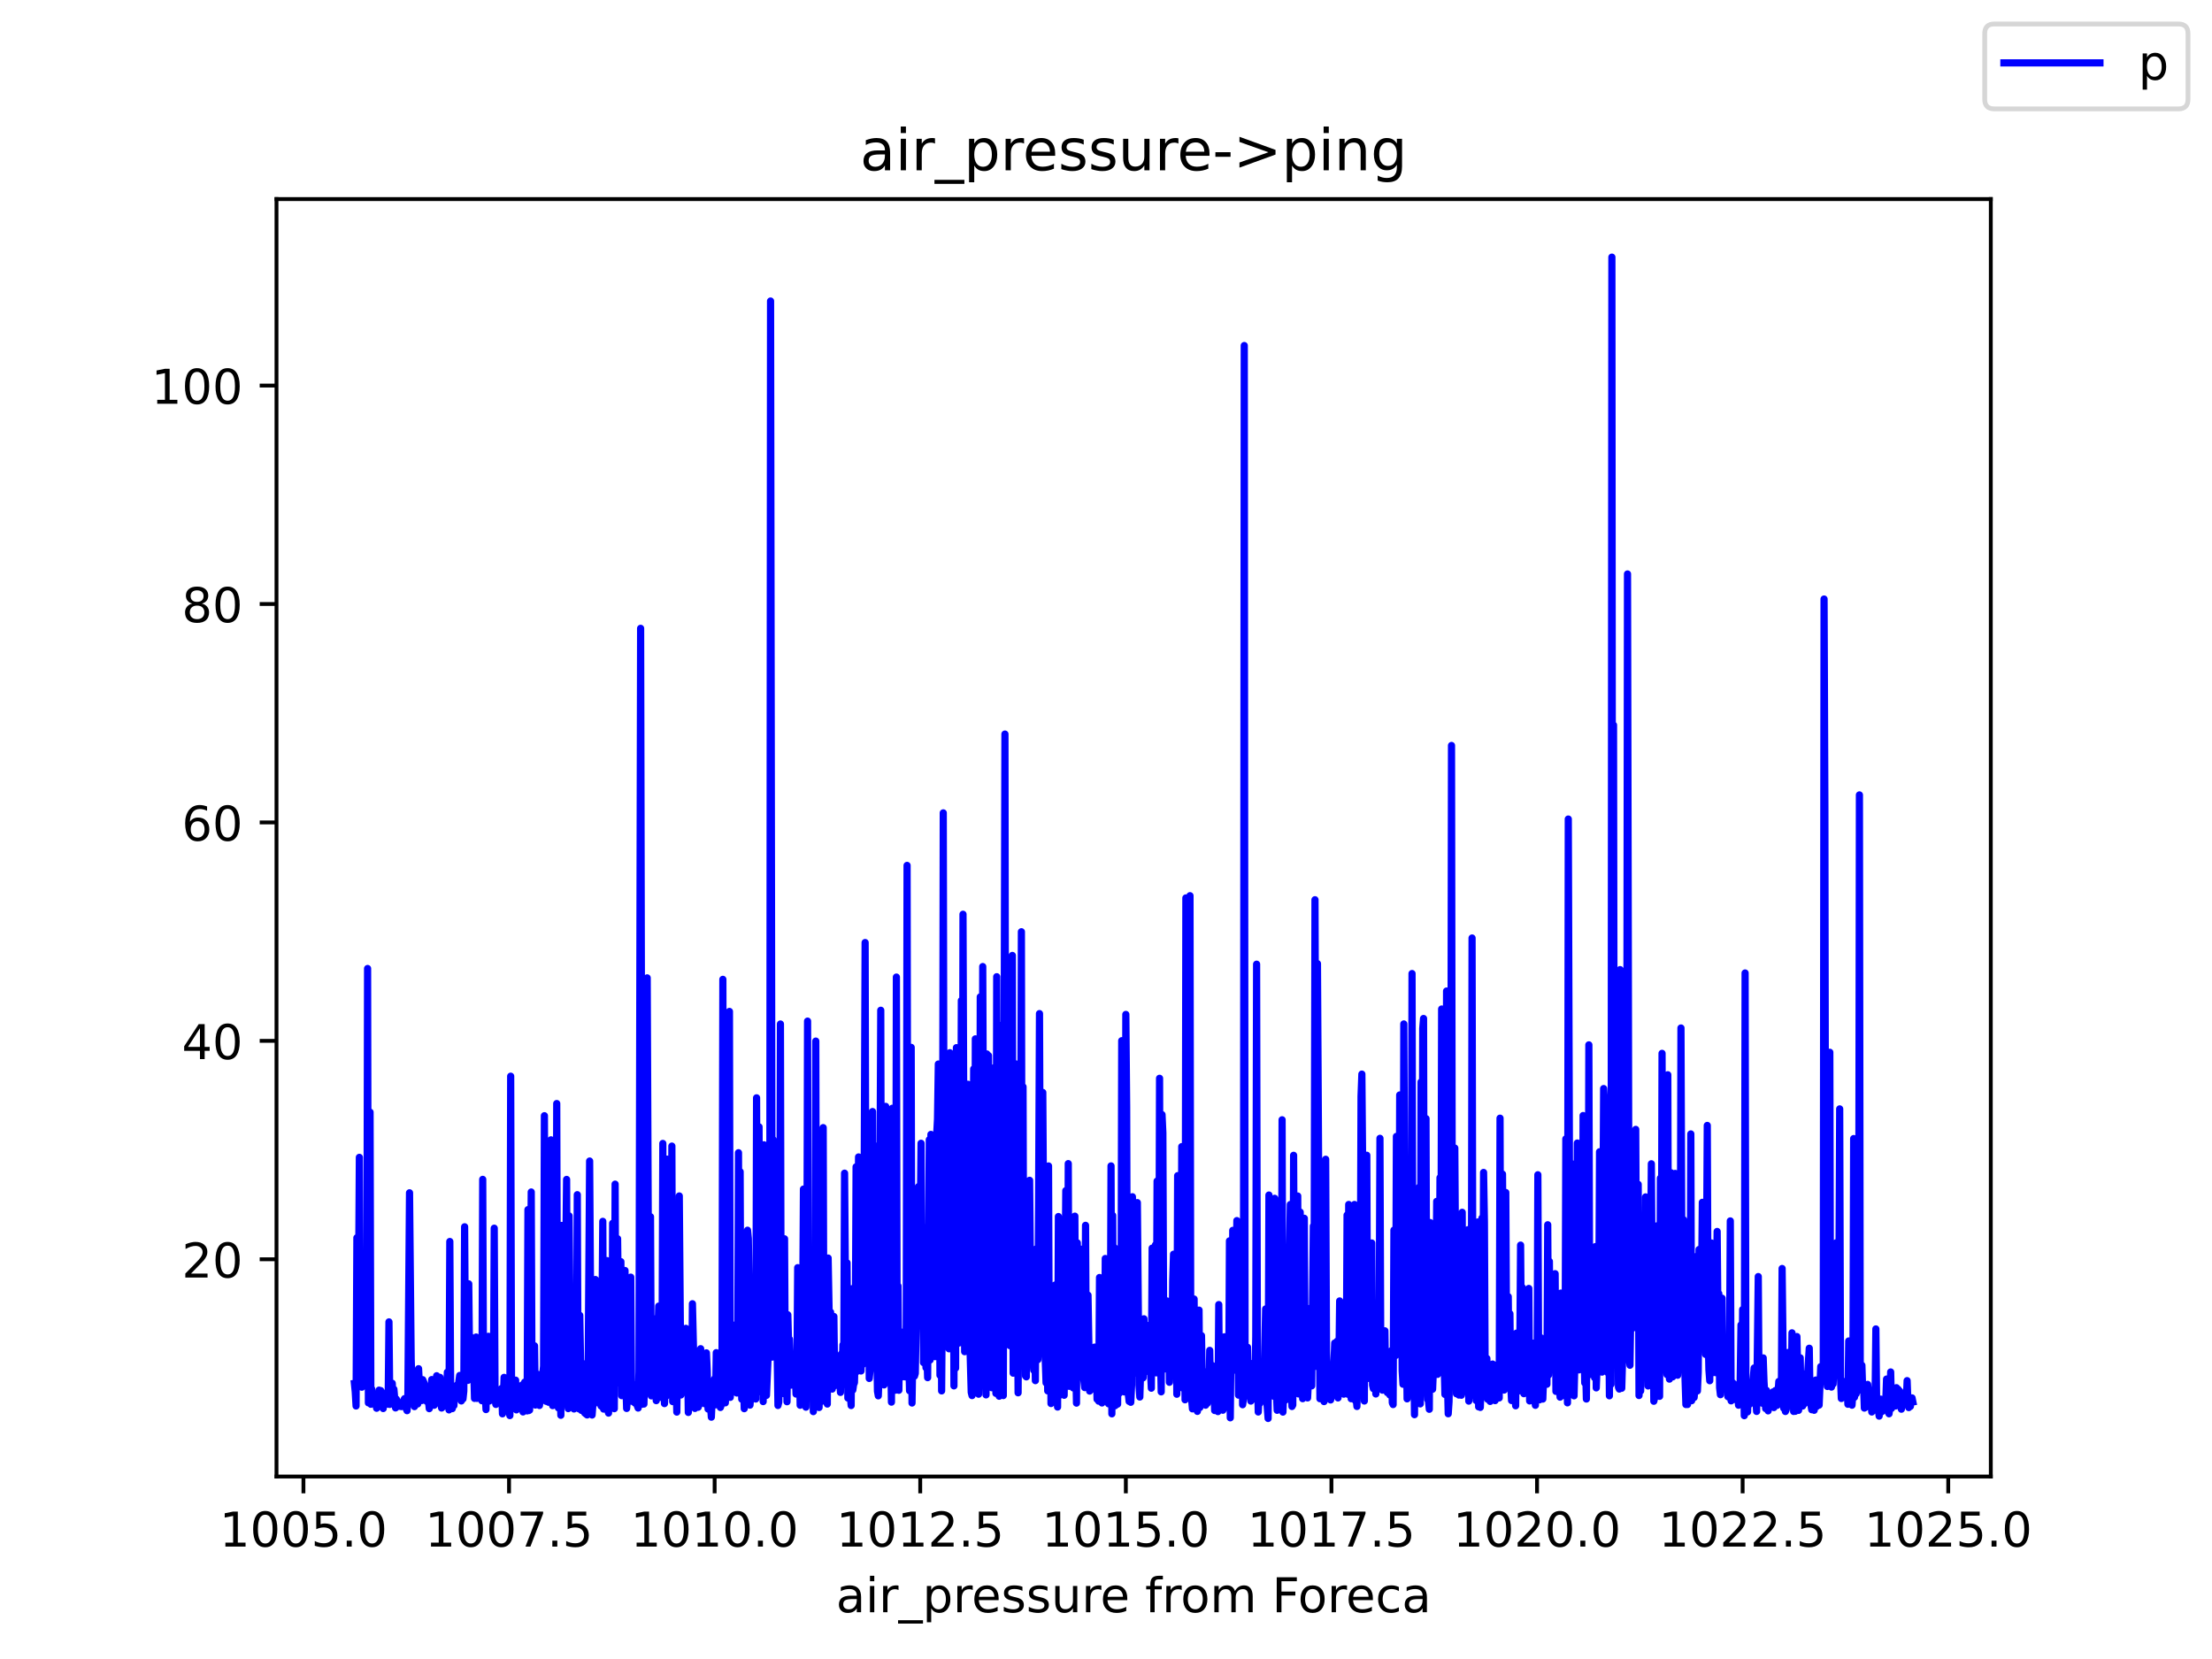 <?xml version="1.0" encoding="utf-8" standalone="no"?>
<!DOCTYPE svg PUBLIC "-//W3C//DTD SVG 1.1//EN"
  "http://www.w3.org/Graphics/SVG/1.1/DTD/svg11.dtd">
<!-- Created with matplotlib (https://matplotlib.org/) -->
<svg height="345.6pt" version="1.1" viewBox="0 0 460.8 345.6" width="460.8pt" xmlns="http://www.w3.org/2000/svg" xmlns:xlink="http://www.w3.org/1999/xlink">
 <defs>
  <style type="text/css">*{stroke-linecap:butt;stroke-linejoin:round;}</style>
 </defs>
 <g id="figure_1">
  <g id="patch_1">
   <path d="M 0 345.6 
L 460.8 345.6 
L 460.8 0 
L 0 0 
z
" style="fill:#ffffff;"/>
  </g>
  <g id="axes_1">
   <g id="patch_2">
    <path d="M 57.6 307.584 
L 414.72 307.584 
L 414.72 41.472 
L 57.6 41.472 
z
" style="fill:#ffffff;"/>
   </g>
   <g id="matplotlib.axis_1">
    <g id="xtick_1">
     <g id="line2d_1">
      <defs>
       <path d="M 0 0 
L 0 3.5 
" id="m5d4947b090" style="stroke:#000000;stroke-width:0.8;"/>
      </defs>
      <g>
       <use style="stroke:#000000;stroke-width:0.8;" x="63.211" xlink:href="#m5d4947b090" y="307.584"/>
      </g>
     </g>
     <g id="text_1">
      <!-- 1005.0 -->
      <g transform="translate(45.715 322.182)scale(0.1 -0.1)">
       <defs>
        <path d="M 12.406 8.297 
L 28.516 8.297 
L 28.516 63.922 
L 10.984 60.406 
L 10.984 69.391 
L 28.422 72.906 
L 38.281 72.906 
L 38.281 8.297 
L 54.391 8.297 
L 54.391 0 
L 12.406 0 
z
" id="DejaVuSans-49"/>
        <path d="M 31.781 66.406 
Q 24.172 66.406 20.328 58.906 
Q 16.5 51.422 16.5 36.375 
Q 16.5 21.391 20.328 13.891 
Q 24.172 6.391 31.781 6.391 
Q 39.453 6.391 43.281 13.891 
Q 47.125 21.391 47.125 36.375 
Q 47.125 51.422 43.281 58.906 
Q 39.453 66.406 31.781 66.406 
z
M 31.781 74.219 
Q 44.047 74.219 50.516 64.516 
Q 56.984 54.828 56.984 36.375 
Q 56.984 17.969 50.516 8.266 
Q 44.047 -1.422 31.781 -1.422 
Q 19.531 -1.422 13.062 8.266 
Q 6.594 17.969 6.594 36.375 
Q 6.594 54.828 13.062 64.516 
Q 19.531 74.219 31.781 74.219 
z
" id="DejaVuSans-48"/>
        <path d="M 10.797 72.906 
L 49.516 72.906 
L 49.516 64.594 
L 19.828 64.594 
L 19.828 46.734 
Q 21.969 47.469 24.109 47.828 
Q 26.266 48.188 28.422 48.188 
Q 40.625 48.188 47.75 41.5 
Q 54.891 34.812 54.891 23.391 
Q 54.891 11.625 47.562 5.094 
Q 40.234 -1.422 26.906 -1.422 
Q 22.312 -1.422 17.547 -0.641 
Q 12.797 0.141 7.719 1.703 
L 7.719 11.625 
Q 12.109 9.234 16.797 8.062 
Q 21.484 6.891 26.703 6.891 
Q 35.156 6.891 40.078 11.328 
Q 45.016 15.766 45.016 23.391 
Q 45.016 31 40.078 35.438 
Q 35.156 39.891 26.703 39.891 
Q 22.75 39.891 18.812 39.016 
Q 14.891 38.141 10.797 36.281 
z
" id="DejaVuSans-53"/>
        <path d="M 10.688 12.406 
L 21 12.406 
L 21 0 
L 10.688 0 
z
" id="DejaVuSans-46"/>
       </defs>
       <use xlink:href="#DejaVuSans-49"/>
       <use x="63.623" xlink:href="#DejaVuSans-48"/>
       <use x="127.246" xlink:href="#DejaVuSans-48"/>
       <use x="190.869" xlink:href="#DejaVuSans-53"/>
       <use x="254.492" xlink:href="#DejaVuSans-46"/>
       <use x="286.279" xlink:href="#DejaVuSans-48"/>
      </g>
     </g>
    </g>
    <g id="xtick_2">
     <g id="line2d_2">
      <g>
       <use style="stroke:#000000;stroke-width:0.8;" x="106.041" xlink:href="#m5d4947b090" y="307.584"/>
      </g>
     </g>
     <g id="text_2">
      <!-- 1007.5 -->
      <g transform="translate(88.546 322.182)scale(0.1 -0.1)">
       <defs>
        <path d="M 8.203 72.906 
L 55.078 72.906 
L 55.078 68.703 
L 28.609 0 
L 18.312 0 
L 43.219 64.594 
L 8.203 64.594 
z
" id="DejaVuSans-55"/>
       </defs>
       <use xlink:href="#DejaVuSans-49"/>
       <use x="63.623" xlink:href="#DejaVuSans-48"/>
       <use x="127.246" xlink:href="#DejaVuSans-48"/>
       <use x="190.869" xlink:href="#DejaVuSans-55"/>
       <use x="254.492" xlink:href="#DejaVuSans-46"/>
       <use x="286.279" xlink:href="#DejaVuSans-53"/>
      </g>
     </g>
    </g>
    <g id="xtick_3">
     <g id="line2d_3">
      <g>
       <use style="stroke:#000000;stroke-width:0.8;" x="148.872" xlink:href="#m5d4947b090" y="307.584"/>
      </g>
     </g>
     <g id="text_3">
      <!-- 1010.0 -->
      <g transform="translate(131.376 322.182)scale(0.1 -0.1)">
       <use xlink:href="#DejaVuSans-49"/>
       <use x="63.623" xlink:href="#DejaVuSans-48"/>
       <use x="127.246" xlink:href="#DejaVuSans-49"/>
       <use x="190.869" xlink:href="#DejaVuSans-48"/>
       <use x="254.492" xlink:href="#DejaVuSans-46"/>
       <use x="286.279" xlink:href="#DejaVuSans-48"/>
      </g>
     </g>
    </g>
    <g id="xtick_4">
     <g id="line2d_4">
      <g>
       <use style="stroke:#000000;stroke-width:0.8;" x="191.702" xlink:href="#m5d4947b090" y="307.584"/>
      </g>
     </g>
     <g id="text_4">
      <!-- 1012.5 -->
      <g transform="translate(174.207 322.182)scale(0.1 -0.1)">
       <defs>
        <path d="M 19.188 8.297 
L 53.609 8.297 
L 53.609 0 
L 7.328 0 
L 7.328 8.297 
Q 12.938 14.109 22.625 23.891 
Q 32.328 33.688 34.812 36.531 
Q 39.547 41.844 41.422 45.531 
Q 43.312 49.219 43.312 52.781 
Q 43.312 58.594 39.234 62.25 
Q 35.156 65.922 28.609 65.922 
Q 23.969 65.922 18.812 64.312 
Q 13.672 62.703 7.812 59.422 
L 7.812 69.391 
Q 13.766 71.781 18.938 73 
Q 24.125 74.219 28.422 74.219 
Q 39.75 74.219 46.484 68.547 
Q 53.219 62.891 53.219 53.422 
Q 53.219 48.922 51.531 44.891 
Q 49.859 40.875 45.406 35.406 
Q 44.188 33.984 37.641 27.219 
Q 31.109 20.453 19.188 8.297 
z
" id="DejaVuSans-50"/>
       </defs>
       <use xlink:href="#DejaVuSans-49"/>
       <use x="63.623" xlink:href="#DejaVuSans-48"/>
       <use x="127.246" xlink:href="#DejaVuSans-49"/>
       <use x="190.869" xlink:href="#DejaVuSans-50"/>
       <use x="254.492" xlink:href="#DejaVuSans-46"/>
       <use x="286.279" xlink:href="#DejaVuSans-53"/>
      </g>
     </g>
    </g>
    <g id="xtick_5">
     <g id="line2d_5">
      <g>
       <use style="stroke:#000000;stroke-width:0.8;" x="234.532" xlink:href="#m5d4947b090" y="307.584"/>
      </g>
     </g>
     <g id="text_5">
      <!-- 1015.0 -->
      <g transform="translate(217.037 322.182)scale(0.1 -0.1)">
       <use xlink:href="#DejaVuSans-49"/>
       <use x="63.623" xlink:href="#DejaVuSans-48"/>
       <use x="127.246" xlink:href="#DejaVuSans-49"/>
       <use x="190.869" xlink:href="#DejaVuSans-53"/>
       <use x="254.492" xlink:href="#DejaVuSans-46"/>
       <use x="286.279" xlink:href="#DejaVuSans-48"/>
      </g>
     </g>
    </g>
    <g id="xtick_6">
     <g id="line2d_6">
      <g>
       <use style="stroke:#000000;stroke-width:0.8;" x="277.363" xlink:href="#m5d4947b090" y="307.584"/>
      </g>
     </g>
     <g id="text_6">
      <!-- 1017.5 -->
      <g transform="translate(259.868 322.182)scale(0.1 -0.1)">
       <use xlink:href="#DejaVuSans-49"/>
       <use x="63.623" xlink:href="#DejaVuSans-48"/>
       <use x="127.246" xlink:href="#DejaVuSans-49"/>
       <use x="190.869" xlink:href="#DejaVuSans-55"/>
       <use x="254.492" xlink:href="#DejaVuSans-46"/>
       <use x="286.279" xlink:href="#DejaVuSans-53"/>
      </g>
     </g>
    </g>
    <g id="xtick_7">
     <g id="line2d_7">
      <g>
       <use style="stroke:#000000;stroke-width:0.8;" x="320.193" xlink:href="#m5d4947b090" y="307.584"/>
      </g>
     </g>
     <g id="text_7">
      <!-- 1020.0 -->
      <g transform="translate(302.698 322.182)scale(0.1 -0.1)">
       <use xlink:href="#DejaVuSans-49"/>
       <use x="63.623" xlink:href="#DejaVuSans-48"/>
       <use x="127.246" xlink:href="#DejaVuSans-50"/>
       <use x="190.869" xlink:href="#DejaVuSans-48"/>
       <use x="254.492" xlink:href="#DejaVuSans-46"/>
       <use x="286.279" xlink:href="#DejaVuSans-48"/>
      </g>
     </g>
    </g>
    <g id="xtick_8">
     <g id="line2d_8">
      <g>
       <use style="stroke:#000000;stroke-width:0.8;" x="363.024" xlink:href="#m5d4947b090" y="307.584"/>
      </g>
     </g>
     <g id="text_8">
      <!-- 1022.5 -->
      <g transform="translate(345.528 322.182)scale(0.1 -0.1)">
       <use xlink:href="#DejaVuSans-49"/>
       <use x="63.623" xlink:href="#DejaVuSans-48"/>
       <use x="127.246" xlink:href="#DejaVuSans-50"/>
       <use x="190.869" xlink:href="#DejaVuSans-50"/>
       <use x="254.492" xlink:href="#DejaVuSans-46"/>
       <use x="286.279" xlink:href="#DejaVuSans-53"/>
      </g>
     </g>
    </g>
    <g id="xtick_9">
     <g id="line2d_9">
      <g>
       <use style="stroke:#000000;stroke-width:0.8;" x="405.854" xlink:href="#m5d4947b090" y="307.584"/>
      </g>
     </g>
     <g id="text_9">
      <!-- 1025.0 -->
      <g transform="translate(388.359 322.182)scale(0.1 -0.1)">
       <use xlink:href="#DejaVuSans-49"/>
       <use x="63.623" xlink:href="#DejaVuSans-48"/>
       <use x="127.246" xlink:href="#DejaVuSans-50"/>
       <use x="190.869" xlink:href="#DejaVuSans-53"/>
       <use x="254.492" xlink:href="#DejaVuSans-46"/>
       <use x="286.279" xlink:href="#DejaVuSans-48"/>
      </g>
     </g>
    </g>
    <g id="text_10">
     <!-- air_pressure from Foreca -->
     <g transform="translate(174.162 335.861)scale(0.1 -0.1)">
      <defs>
       <path d="M 34.281 27.484 
Q 23.391 27.484 19.188 25 
Q 14.984 22.516 14.984 16.5 
Q 14.984 11.719 18.141 8.906 
Q 21.297 6.109 26.703 6.109 
Q 34.188 6.109 38.703 11.406 
Q 43.219 16.703 43.219 25.484 
L 43.219 27.484 
z
M 52.203 31.203 
L 52.203 0 
L 43.219 0 
L 43.219 8.297 
Q 40.141 3.328 35.547 0.953 
Q 30.953 -1.422 24.312 -1.422 
Q 15.922 -1.422 10.953 3.297 
Q 6 8.016 6 15.922 
Q 6 25.141 12.172 29.828 
Q 18.359 34.516 30.609 34.516 
L 43.219 34.516 
L 43.219 35.406 
Q 43.219 41.609 39.141 45 
Q 35.062 48.391 27.688 48.391 
Q 23 48.391 18.547 47.266 
Q 14.109 46.141 10.016 43.891 
L 10.016 52.203 
Q 14.938 54.109 19.578 55.047 
Q 24.219 56 28.609 56 
Q 40.484 56 46.344 49.844 
Q 52.203 43.703 52.203 31.203 
z
" id="DejaVuSans-97"/>
       <path d="M 9.422 54.688 
L 18.406 54.688 
L 18.406 0 
L 9.422 0 
z
M 9.422 75.984 
L 18.406 75.984 
L 18.406 64.594 
L 9.422 64.594 
z
" id="DejaVuSans-105"/>
       <path d="M 41.109 46.297 
Q 39.594 47.172 37.812 47.578 
Q 36.031 48 33.891 48 
Q 26.266 48 22.188 43.047 
Q 18.109 38.094 18.109 28.812 
L 18.109 0 
L 9.078 0 
L 9.078 54.688 
L 18.109 54.688 
L 18.109 46.188 
Q 20.953 51.172 25.484 53.578 
Q 30.031 56 36.531 56 
Q 37.453 56 38.578 55.875 
Q 39.703 55.766 41.062 55.516 
z
" id="DejaVuSans-114"/>
       <path d="M 50.984 -16.609 
L 50.984 -23.578 
L -0.984 -23.578 
L -0.984 -16.609 
z
" id="DejaVuSans-95"/>
       <path d="M 18.109 8.203 
L 18.109 -20.797 
L 9.078 -20.797 
L 9.078 54.688 
L 18.109 54.688 
L 18.109 46.391 
Q 20.953 51.266 25.266 53.625 
Q 29.594 56 35.594 56 
Q 45.562 56 51.781 48.094 
Q 58.016 40.188 58.016 27.297 
Q 58.016 14.406 51.781 6.484 
Q 45.562 -1.422 35.594 -1.422 
Q 29.594 -1.422 25.266 0.953 
Q 20.953 3.328 18.109 8.203 
z
M 48.688 27.297 
Q 48.688 37.203 44.609 42.844 
Q 40.531 48.484 33.406 48.484 
Q 26.266 48.484 22.188 42.844 
Q 18.109 37.203 18.109 27.297 
Q 18.109 17.391 22.188 11.75 
Q 26.266 6.109 33.406 6.109 
Q 40.531 6.109 44.609 11.75 
Q 48.688 17.391 48.688 27.297 
z
" id="DejaVuSans-112"/>
       <path d="M 56.203 29.594 
L 56.203 25.203 
L 14.891 25.203 
Q 15.484 15.922 20.484 11.062 
Q 25.484 6.203 34.422 6.203 
Q 39.594 6.203 44.453 7.469 
Q 49.312 8.734 54.109 11.281 
L 54.109 2.781 
Q 49.266 0.734 44.188 -0.344 
Q 39.109 -1.422 33.891 -1.422 
Q 20.797 -1.422 13.156 6.188 
Q 5.516 13.812 5.516 26.812 
Q 5.516 40.234 12.766 48.109 
Q 20.016 56 32.328 56 
Q 43.359 56 49.781 48.891 
Q 56.203 41.797 56.203 29.594 
z
M 47.219 32.234 
Q 47.125 39.594 43.094 43.984 
Q 39.062 48.391 32.422 48.391 
Q 24.906 48.391 20.391 44.141 
Q 15.875 39.891 15.188 32.172 
z
" id="DejaVuSans-101"/>
       <path d="M 44.281 53.078 
L 44.281 44.578 
Q 40.484 46.531 36.375 47.5 
Q 32.281 48.484 27.875 48.484 
Q 21.188 48.484 17.844 46.438 
Q 14.5 44.391 14.5 40.281 
Q 14.5 37.156 16.891 35.375 
Q 19.281 33.594 26.516 31.984 
L 29.594 31.297 
Q 39.156 29.25 43.188 25.516 
Q 47.219 21.781 47.219 15.094 
Q 47.219 7.469 41.188 3.016 
Q 35.156 -1.422 24.609 -1.422 
Q 20.219 -1.422 15.453 -0.562 
Q 10.688 0.297 5.422 2 
L 5.422 11.281 
Q 10.406 8.688 15.234 7.391 
Q 20.062 6.109 24.812 6.109 
Q 31.156 6.109 34.562 8.281 
Q 37.984 10.453 37.984 14.406 
Q 37.984 18.062 35.516 20.016 
Q 33.062 21.969 24.703 23.781 
L 21.578 24.516 
Q 13.234 26.266 9.516 29.906 
Q 5.812 33.547 5.812 39.891 
Q 5.812 47.609 11.281 51.797 
Q 16.75 56 26.812 56 
Q 31.781 56 36.172 55.266 
Q 40.578 54.547 44.281 53.078 
z
" id="DejaVuSans-115"/>
       <path d="M 8.5 21.578 
L 8.5 54.688 
L 17.484 54.688 
L 17.484 21.922 
Q 17.484 14.156 20.5 10.266 
Q 23.531 6.391 29.594 6.391 
Q 36.859 6.391 41.078 11.031 
Q 45.312 15.672 45.312 23.688 
L 45.312 54.688 
L 54.297 54.688 
L 54.297 0 
L 45.312 0 
L 45.312 8.406 
Q 42.047 3.422 37.719 1 
Q 33.406 -1.422 27.688 -1.422 
Q 18.266 -1.422 13.375 4.438 
Q 8.5 10.297 8.5 21.578 
z
M 31.109 56 
z
" id="DejaVuSans-117"/>
       <path id="DejaVuSans-32"/>
       <path d="M 37.109 75.984 
L 37.109 68.5 
L 28.516 68.5 
Q 23.688 68.5 21.797 66.547 
Q 19.922 64.594 19.922 59.516 
L 19.922 54.688 
L 34.719 54.688 
L 34.719 47.703 
L 19.922 47.703 
L 19.922 0 
L 10.891 0 
L 10.891 47.703 
L 2.297 47.703 
L 2.297 54.688 
L 10.891 54.688 
L 10.891 58.5 
Q 10.891 67.625 15.141 71.797 
Q 19.391 75.984 28.609 75.984 
z
" id="DejaVuSans-102"/>
       <path d="M 30.609 48.391 
Q 23.391 48.391 19.188 42.75 
Q 14.984 37.109 14.984 27.297 
Q 14.984 17.484 19.156 11.844 
Q 23.344 6.203 30.609 6.203 
Q 37.797 6.203 41.984 11.859 
Q 46.188 17.531 46.188 27.297 
Q 46.188 37.016 41.984 42.703 
Q 37.797 48.391 30.609 48.391 
z
M 30.609 56 
Q 42.328 56 49.016 48.375 
Q 55.719 40.766 55.719 27.297 
Q 55.719 13.875 49.016 6.219 
Q 42.328 -1.422 30.609 -1.422 
Q 18.844 -1.422 12.172 6.219 
Q 5.516 13.875 5.516 27.297 
Q 5.516 40.766 12.172 48.375 
Q 18.844 56 30.609 56 
z
" id="DejaVuSans-111"/>
       <path d="M 52 44.188 
Q 55.375 50.25 60.062 53.125 
Q 64.75 56 71.094 56 
Q 79.641 56 84.281 50.016 
Q 88.922 44.047 88.922 33.016 
L 88.922 0 
L 79.891 0 
L 79.891 32.719 
Q 79.891 40.578 77.094 44.375 
Q 74.312 48.188 68.609 48.188 
Q 61.625 48.188 57.562 43.547 
Q 53.516 38.922 53.516 30.906 
L 53.516 0 
L 44.484 0 
L 44.484 32.719 
Q 44.484 40.625 41.703 44.406 
Q 38.922 48.188 33.109 48.188 
Q 26.219 48.188 22.156 43.531 
Q 18.109 38.875 18.109 30.906 
L 18.109 0 
L 9.078 0 
L 9.078 54.688 
L 18.109 54.688 
L 18.109 46.188 
Q 21.188 51.219 25.484 53.609 
Q 29.781 56 35.688 56 
Q 41.656 56 45.828 52.969 
Q 50 49.953 52 44.188 
z
" id="DejaVuSans-109"/>
       <path d="M 9.812 72.906 
L 51.703 72.906 
L 51.703 64.594 
L 19.672 64.594 
L 19.672 43.109 
L 48.578 43.109 
L 48.578 34.812 
L 19.672 34.812 
L 19.672 0 
L 9.812 0 
z
" id="DejaVuSans-70"/>
       <path d="M 48.781 52.594 
L 48.781 44.188 
Q 44.969 46.297 41.141 47.344 
Q 37.312 48.391 33.406 48.391 
Q 24.656 48.391 19.812 42.844 
Q 14.984 37.312 14.984 27.297 
Q 14.984 17.281 19.812 11.734 
Q 24.656 6.203 33.406 6.203 
Q 37.312 6.203 41.141 7.25 
Q 44.969 8.297 48.781 10.406 
L 48.781 2.094 
Q 45.016 0.344 40.984 -0.531 
Q 36.969 -1.422 32.422 -1.422 
Q 20.062 -1.422 12.781 6.344 
Q 5.516 14.109 5.516 27.297 
Q 5.516 40.672 12.859 48.328 
Q 20.219 56 33.016 56 
Q 37.156 56 41.109 55.141 
Q 45.062 54.297 48.781 52.594 
z
" id="DejaVuSans-99"/>
      </defs>
      <use xlink:href="#DejaVuSans-97"/>
      <use x="61.279" xlink:href="#DejaVuSans-105"/>
      <use x="89.062" xlink:href="#DejaVuSans-114"/>
      <use x="130.176" xlink:href="#DejaVuSans-95"/>
      <use x="180.176" xlink:href="#DejaVuSans-112"/>
      <use x="243.652" xlink:href="#DejaVuSans-114"/>
      <use x="282.516" xlink:href="#DejaVuSans-101"/>
      <use x="344.039" xlink:href="#DejaVuSans-115"/>
      <use x="396.139" xlink:href="#DejaVuSans-115"/>
      <use x="448.238" xlink:href="#DejaVuSans-117"/>
      <use x="511.617" xlink:href="#DejaVuSans-114"/>
      <use x="550.48" xlink:href="#DejaVuSans-101"/>
      <use x="612.004" xlink:href="#DejaVuSans-32"/>
      <use x="643.791" xlink:href="#DejaVuSans-102"/>
      <use x="678.996" xlink:href="#DejaVuSans-114"/>
      <use x="717.859" xlink:href="#DejaVuSans-111"/>
      <use x="779.041" xlink:href="#DejaVuSans-109"/>
      <use x="876.453" xlink:href="#DejaVuSans-32"/>
      <use x="908.24" xlink:href="#DejaVuSans-70"/>
      <use x="962.135" xlink:href="#DejaVuSans-111"/>
      <use x="1023.316" xlink:href="#DejaVuSans-114"/>
      <use x="1062.18" xlink:href="#DejaVuSans-101"/>
      <use x="1123.703" xlink:href="#DejaVuSans-99"/>
      <use x="1178.684" xlink:href="#DejaVuSans-97"/>
     </g>
    </g>
   </g>
   <g id="matplotlib.axis_2">
    <g id="ytick_1">
     <g id="line2d_10">
      <defs>
       <path d="M 0 0 
L -3.5 0 
" id="m075b85bc3b" style="stroke:#000000;stroke-width:0.8;"/>
      </defs>
      <g>
       <use style="stroke:#000000;stroke-width:0.8;" x="57.6" xlink:href="#m075b85bc3b" y="262.335"/>
      </g>
     </g>
     <g id="text_11">
      <!-- 20 -->
      <g transform="translate(37.875 266.135)scale(0.1 -0.1)">
       <use xlink:href="#DejaVuSans-50"/>
       <use x="63.623" xlink:href="#DejaVuSans-48"/>
      </g>
     </g>
    </g>
    <g id="ytick_2">
     <g id="line2d_11">
      <g>
       <use style="stroke:#000000;stroke-width:0.8;" x="57.6" xlink:href="#m075b85bc3b" y="216.83"/>
      </g>
     </g>
     <g id="text_12">
      <!-- 40 -->
      <g transform="translate(37.875 220.63)scale(0.1 -0.1)">
       <defs>
        <path d="M 37.797 64.312 
L 12.891 25.391 
L 37.797 25.391 
z
M 35.203 72.906 
L 47.609 72.906 
L 47.609 25.391 
L 58.016 25.391 
L 58.016 17.188 
L 47.609 17.188 
L 47.609 0 
L 37.797 0 
L 37.797 17.188 
L 4.891 17.188 
L 4.891 26.703 
z
" id="DejaVuSans-52"/>
       </defs>
       <use xlink:href="#DejaVuSans-52"/>
       <use x="63.623" xlink:href="#DejaVuSans-48"/>
      </g>
     </g>
    </g>
    <g id="ytick_3">
     <g id="line2d_12">
      <g>
       <use style="stroke:#000000;stroke-width:0.8;" x="57.6" xlink:href="#m075b85bc3b" y="171.326"/>
      </g>
     </g>
     <g id="text_13">
      <!-- 60 -->
      <g transform="translate(37.875 175.125)scale(0.1 -0.1)">
       <defs>
        <path d="M 33.016 40.375 
Q 26.375 40.375 22.484 35.828 
Q 18.609 31.297 18.609 23.391 
Q 18.609 15.531 22.484 10.953 
Q 26.375 6.391 33.016 6.391 
Q 39.656 6.391 43.531 10.953 
Q 47.406 15.531 47.406 23.391 
Q 47.406 31.297 43.531 35.828 
Q 39.656 40.375 33.016 40.375 
z
M 52.594 71.297 
L 52.594 62.312 
Q 48.875 64.062 45.094 64.984 
Q 41.312 65.922 37.594 65.922 
Q 27.828 65.922 22.672 59.328 
Q 17.531 52.734 16.797 39.406 
Q 19.672 43.656 24.016 45.922 
Q 28.375 48.188 33.594 48.188 
Q 44.578 48.188 50.953 41.516 
Q 57.328 34.859 57.328 23.391 
Q 57.328 12.156 50.688 5.359 
Q 44.047 -1.422 33.016 -1.422 
Q 20.359 -1.422 13.672 8.266 
Q 6.984 17.969 6.984 36.375 
Q 6.984 53.656 15.188 63.938 
Q 23.391 74.219 37.203 74.219 
Q 40.922 74.219 44.703 73.484 
Q 48.484 72.75 52.594 71.297 
z
" id="DejaVuSans-54"/>
       </defs>
       <use xlink:href="#DejaVuSans-54"/>
       <use x="63.623" xlink:href="#DejaVuSans-48"/>
      </g>
     </g>
    </g>
    <g id="ytick_4">
     <g id="line2d_13">
      <g>
       <use style="stroke:#000000;stroke-width:0.8;" x="57.6" xlink:href="#m075b85bc3b" y="125.821"/>
      </g>
     </g>
     <g id="text_14">
      <!-- 80 -->
      <g transform="translate(37.875 129.62)scale(0.1 -0.1)">
       <defs>
        <path d="M 31.781 34.625 
Q 24.75 34.625 20.719 30.859 
Q 16.703 27.094 16.703 20.516 
Q 16.703 13.922 20.719 10.156 
Q 24.75 6.391 31.781 6.391 
Q 38.812 6.391 42.859 10.172 
Q 46.922 13.969 46.922 20.516 
Q 46.922 27.094 42.891 30.859 
Q 38.875 34.625 31.781 34.625 
z
M 21.922 38.812 
Q 15.578 40.375 12.031 44.719 
Q 8.5 49.078 8.5 55.328 
Q 8.5 64.062 14.719 69.141 
Q 20.953 74.219 31.781 74.219 
Q 42.672 74.219 48.875 69.141 
Q 55.078 64.062 55.078 55.328 
Q 55.078 49.078 51.531 44.719 
Q 48 40.375 41.703 38.812 
Q 48.828 37.156 52.797 32.312 
Q 56.781 27.484 56.781 20.516 
Q 56.781 9.906 50.312 4.234 
Q 43.844 -1.422 31.781 -1.422 
Q 19.734 -1.422 13.25 4.234 
Q 6.781 9.906 6.781 20.516 
Q 6.781 27.484 10.781 32.312 
Q 14.797 37.156 21.922 38.812 
z
M 18.312 54.391 
Q 18.312 48.734 21.844 45.562 
Q 25.391 42.391 31.781 42.391 
Q 38.141 42.391 41.719 45.562 
Q 45.312 48.734 45.312 54.391 
Q 45.312 60.062 41.719 63.234 
Q 38.141 66.406 31.781 66.406 
Q 25.391 66.406 21.844 63.234 
Q 18.312 60.062 18.312 54.391 
z
" id="DejaVuSans-56"/>
       </defs>
       <use xlink:href="#DejaVuSans-56"/>
       <use x="63.623" xlink:href="#DejaVuSans-48"/>
      </g>
     </g>
    </g>
    <g id="ytick_5">
     <g id="line2d_14">
      <g>
       <use style="stroke:#000000;stroke-width:0.8;" x="57.6" xlink:href="#m075b85bc3b" y="80.316"/>
      </g>
     </g>
     <g id="text_15">
      <!-- 100 -->
      <g transform="translate(31.512 84.115)scale(0.1 -0.1)">
       <use xlink:href="#DejaVuSans-49"/>
       <use x="63.623" xlink:href="#DejaVuSans-48"/>
       <use x="127.246" xlink:href="#DejaVuSans-48"/>
      </g>
     </g>
    </g>
   </g>
   <g id="line2d_15">
    <path clip-path="url(#p33978d7763)" d="M 73.833 288.214 
L 74.004 289.939 
L 74.175 292.892 
L 74.347 257.844 
L 74.518 278.986 
L 74.689 268.624 
L 74.861 241.096 
L 75.032 279.027 
L 75.203 264.09 
L 75.375 288.979 
L 75.717 267.903 
L 75.889 284.899 
L 76.06 262.222 
L 76.231 284.635 
L 76.403 281.943 
L 76.574 201.759 
L 76.745 292.246 
L 76.917 292.093 
L 77.088 231.683 
L 77.259 292.537 
L 77.43 289.345 
L 77.602 291.591 
L 77.773 290.455 
L 78.116 291.536 
L 78.458 293.363 
L 78.63 292.046 
L 78.801 292.828 
L 78.972 289.591 
L 79.144 292.903 
L 79.315 289.684 
L 79.486 292.412 
L 79.658 290.758 
L 79.829 293.424 
L 80 290.614 
L 80.172 290.924 
L 80.343 290.212 
L 80.857 292.526 
L 81.028 275.375 
L 81.2 292.567 
L 81.371 291.788 
L 81.714 288.157 
L 81.885 291.597 
L 82.056 289.399 
L 82.399 293.297 
L 82.57 291.47 
L 83.084 292.978 
L 83.255 292.517 
L 83.427 292.937 
L 83.598 293.019 
L 83.941 292.501 
L 84.112 291.636 
L 84.283 291.356 
L 84.455 293.11 
L 84.797 293.87 
L 84.969 290.628 
L 85.311 248.479 
L 85.654 283.12 
L 85.825 288.376 
L 86.168 289.356 
L 86.339 293.026 
L 86.682 290.865 
L 87.024 292.464 
L 87.196 285.122 
L 87.538 291.736 
L 87.881 291.754 
L 88.052 287.409 
L 88.395 288.212 
L 88.566 291.522 
L 88.738 291.292 
L 88.909 291.95 
L 89.252 291.761 
L 89.423 293.449 
L 89.594 292.931 
L 89.766 291.22 
L 89.937 287.388 
L 90.108 292.307 
L 90.28 290.972 
L 90.451 292.737 
L 90.965 286.594 
L 91.308 290.99 
L 91.65 286.922 
L 91.822 292.25 
L 91.993 293.32 
L 92.335 292.974 
L 92.507 290.362 
L 93.021 292.016 
L 93.192 285.839 
L 93.535 293.706 
L 93.706 258.624 
L 93.877 289.789 
L 94.049 290.551 
L 94.22 293.447 
L 94.391 289.836 
L 94.563 292.801 
L 94.734 289.313 
L 94.905 288.81 
L 95.077 290.501 
L 95.248 288.494 
L 95.419 288.997 
L 95.762 286.533 
L 96.105 291.841 
L 96.276 290.121 
L 96.447 291.42 
L 96.619 289.795 
L 96.79 255.56 
L 96.961 283.775 
L 97.132 270.858 
L 97.304 284.305 
L 97.475 287.559 
L 97.646 267.446 
L 97.818 282.681 
L 97.989 278.428 
L 98.16 285.497 
L 98.332 281.404 
L 98.503 284.301 
L 98.674 284.706 
L 98.846 291.313 
L 99.017 290.348 
L 99.188 278.524 
L 99.36 291.311 
L 99.702 284.733 
L 100.388 291.8 
L 100.559 245.683 
L 100.73 290.312 
L 101.073 289.907 
L 101.244 293.638 
L 101.416 282.121 
L 101.758 278.376 
L 101.929 291.866 
L 102.101 288.473 
L 102.443 288.894 
L 102.786 290.087 
L 102.957 255.856 
L 103.129 291.688 
L 103.3 292.567 
L 103.471 291.422 
L 103.643 292.1 
L 103.814 292 
L 103.985 291.463 
L 104.157 291.49 
L 104.328 290.765 
L 104.499 289.224 
L 104.671 294.526 
L 104.842 291.845 
L 105.013 286.929 
L 105.185 293.848 
L 105.527 293.488 
L 105.699 289.698 
L 105.87 293.104 
L 106.213 294.894 
L 106.384 224.193 
L 106.555 286.801 
L 106.726 291.404 
L 107.069 291.757 
L 107.24 290.225 
L 107.412 287.509 
L 107.583 293.702 
L 107.754 293.167 
L 107.926 290.771 
L 108.097 293.129 
L 108.44 293.258 
L 108.782 288.51 
L 108.954 294.13 
L 109.296 287.925 
L 109.468 290.737 
L 109.639 289.468 
L 109.81 293.916 
L 109.982 251.988 
L 110.153 293.852 
L 110.324 293.75 
L 110.667 248.315 
L 110.838 291.625 
L 111.01 291.575 
L 111.352 280.355 
L 111.523 292.696 
L 111.866 291.611 
L 112.037 286.314 
L 112.38 292.787 
L 113.237 284.59 
L 113.408 232.423 
L 113.579 281.015 
L 113.751 291.916 
L 114.093 242.286 
L 114.265 292.112 
L 114.436 290.487 
L 114.779 237.449 
L 114.95 291.217 
L 115.121 292.819 
L 115.464 245.289 
L 115.635 288.626 
L 115.807 292.373 
L 115.978 229.888 
L 116.149 288.223 
L 116.32 293.288 
L 116.492 279.425 
L 116.834 294.83 
L 117.006 255.28 
L 117.52 292.016 
L 118.034 245.697 
L 118.205 292.027 
L 118.376 293.438 
L 118.548 253.28 
L 118.89 289.445 
L 119.233 291.534 
L 119.404 291.083 
L 119.576 293.513 
L 119.918 292.264 
L 120.09 289.265 
L 120.261 248.875 
L 120.432 290.733 
L 120.604 293.49 
L 120.775 274.005 
L 121.118 293.807 
L 121.289 283.973 
L 121.803 294.348 
L 122.317 294.76 
L 122.488 290.514 
L 122.831 241.865 
L 123.173 292.924 
L 123.345 294.776 
L 123.516 292.51 
L 123.687 292.555 
L 124.03 266.547 
L 124.373 292.112 
L 124.715 292.121 
L 124.887 292.007 
L 125.229 292.915 
L 125.572 254.431 
L 125.743 293.538 
L 125.915 288.774 
L 126.257 292.316 
L 126.428 262.599 
L 126.6 293.818 
L 126.771 294.373 
L 127.114 266.991 
L 127.456 290.751 
L 127.628 254.834 
L 127.97 293.452 
L 128.142 246.679 
L 128.313 288.189 
L 128.656 258.04 
L 128.998 285.943 
L 129.341 262.822 
L 129.512 290.742 
L 129.855 267.427 
L 130.198 264.663 
L 130.369 287.959 
L 130.54 293.406 
L 130.712 291.372 
L 130.883 284.135 
L 131.054 290.011 
L 131.397 266.053 
L 131.568 290.633 
L 131.739 291.941 
L 131.911 288.371 
L 132.253 292.271 
L 132.425 289.547 
L 132.596 292.4 
L 132.939 293.324 
L 133.11 285.691 
L 133.453 130.894 
L 133.795 292.53 
L 133.967 289.126 
L 134.138 292.487 
L 134.481 280.822 
L 134.823 203.709 
L 135.166 283.993 
L 135.509 253.464 
L 135.68 290.785 
L 135.851 280.644 
L 136.022 287.149 
L 136.194 285.984 
L 136.365 274.74 
L 136.708 291.779 
L 137.222 272.087 
L 137.564 281.295 
L 137.736 291.106 
L 137.907 284.715 
L 138.078 238.2 
L 138.25 283.227 
L 138.421 292.396 
L 138.592 287.561 
L 138.764 290.867 
L 138.935 241.467 
L 139.106 289.035 
L 139.278 280.49 
L 139.449 258.95 
L 139.62 290.009 
L 139.792 286.585 
L 139.963 238.752 
L 140.134 291.98 
L 140.477 285.802 
L 140.819 286.731 
L 140.991 294.162 
L 141.162 279.561 
L 141.333 286.797 
L 141.505 249.137 
L 141.847 290.598 
L 142.19 280.062 
L 142.533 289.104 
L 142.875 276.717 
L 143.218 281.975 
L 143.389 294.237 
L 143.561 284.037 
L 143.903 277.529 
L 144.075 291.843 
L 144.246 271.593 
L 144.76 293.404 
L 144.931 290.812 
L 145.274 281.491 
L 145.445 293.154 
L 145.788 292.191 
L 145.959 280.958 
L 146.13 292.309 
L 146.302 286.747 
L 146.473 290.146 
L 146.816 292.43 
L 147.158 281.827 
L 147.33 285.559 
L 147.501 293.529 
L 147.844 290.132 
L 148.186 295.226 
L 148.529 287.691 
L 148.7 291.914 
L 148.872 287.208 
L 149.043 292.66 
L 149.214 281.782 
L 149.386 290.86 
L 149.557 284.619 
L 149.728 290.765 
L 149.9 289.893 
L 150.071 293.204 
L 150.242 292.708 
L 150.414 281.9 
L 150.585 204.016 
L 150.756 288.951 
L 150.927 284.205 
L 151.099 292.243 
L 151.27 289.138 
L 151.441 290.555 
L 151.613 290.141 
L 151.784 290.307 
L 151.955 210.699 
L 152.127 291.095 
L 152.298 288.86 
L 152.469 289.666 
L 152.641 289.063 
L 152.983 284.435 
L 153.155 276.014 
L 153.497 290.191 
L 153.669 287.609 
L 153.84 240.131 
L 154.011 290.141 
L 154.183 244.083 
L 154.354 285.627 
L 154.525 291.481 
L 154.868 286.988 
L 155.039 293.454 
L 155.211 291.65 
L 155.553 283.438 
L 155.724 256.279 
L 155.896 258.017 
L 156.067 269.423 
L 156.238 292.712 
L 156.41 290.432 
L 156.581 282.56 
L 156.752 291.124 
L 156.924 286.926 
L 157.095 286.731 
L 157.266 283.641 
L 157.438 291.443 
L 157.609 228.696 
L 157.78 277.352 
L 158.123 234.739 
L 158.294 281.427 
L 158.637 290.043 
L 158.808 251.321 
L 158.98 291.977 
L 159.151 238.479 
L 159.322 276.333 
L 159.494 274.904 
L 159.665 290.685 
L 160.008 282.751 
L 160.179 264.929 
L 160.35 280.06 
L 160.521 62.712 
L 160.864 282.708 
L 161.035 237.374 
L 161.378 282.59 
L 161.549 278.483 
L 161.721 270.096 
L 162.063 292.785 
L 162.235 292.089 
L 162.406 283.363 
L 162.577 213.318 
L 162.749 290.259 
L 162.92 279.054 
L 163.263 290.314 
L 163.434 258.065 
L 163.605 289.579 
L 163.777 282.756 
L 163.948 292.009 
L 164.119 273.896 
L 164.291 280.531 
L 164.462 278.977 
L 164.805 288.546 
L 165.147 282.251 
L 165.318 283.315 
L 165.49 288.128 
L 165.661 285.927 
L 165.832 290.407 
L 166.004 287.884 
L 166.175 264.078 
L 166.689 292.74 
L 166.86 284.915 
L 167.032 285.857 
L 167.203 274.826 
L 167.374 247.71 
L 167.546 277.275 
L 167.888 293.14 
L 168.06 277.798 
L 168.231 212.717 
L 168.402 283.784 
L 168.574 280.767 
L 168.745 289.743 
L 168.916 290.184 
L 169.088 261.685 
L 169.43 294.066 
L 169.602 286.373 
L 169.773 290.371 
L 169.944 216.878 
L 170.115 288.692 
L 170.287 284.637 
L 170.458 265.327 
L 170.629 293.213 
L 170.801 281.755 
L 171.143 291.95 
L 171.486 234.905 
L 171.657 291.722 
L 171.829 278.417 
L 172 276.242 
L 172.171 278.699 
L 172.343 292.487 
L 172.514 262.071 
L 172.857 280.731 
L 173.028 273.338 
L 173.199 288.314 
L 173.371 289.368 
L 173.713 274.246 
L 173.885 288.671 
L 174.056 282.924 
L 174.399 287.729 
L 174.57 285.832 
L 174.741 286.382 
L 174.913 286.551 
L 175.084 290.062 
L 175.255 282.066 
L 175.426 285.588 
L 175.598 280.162 
L 175.769 283.764 
L 175.94 244.393 
L 176.283 288.537 
L 176.454 263.075 
L 176.626 291.231 
L 176.797 276.742 
L 176.968 288.717 
L 177.311 292.799 
L 177.482 268.46 
L 177.654 289.566 
L 177.825 288.405 
L 177.996 288.05 
L 178.168 281.304 
L 178.339 243.069 
L 178.51 285.702 
L 178.853 241.014 
L 179.024 242.211 
L 179.196 256.886 
L 179.367 285.602 
L 179.538 278.913 
L 179.71 284.257 
L 179.881 281.566 
L 180.223 196.349 
L 180.395 269.17 
L 180.566 278.019 
L 180.737 264.522 
L 180.909 237.706 
L 181.08 287.154 
L 181.251 285.406 
L 181.423 274.622 
L 181.594 232.052 
L 181.765 231.556 
L 181.937 280.649 
L 182.108 238.602 
L 182.279 271.471 
L 182.451 266.376 
L 182.793 289.811 
L 182.965 290.778 
L 183.136 286.43 
L 183.479 210.455 
L 183.65 283.968 
L 183.821 282.658 
L 183.993 283.777 
L 184.164 288.501 
L 184.335 287.397 
L 184.507 230.477 
L 184.678 241.123 
L 184.849 281.286 
L 185.02 274.399 
L 185.192 277.909 
L 185.363 271.157 
L 185.706 292.091 
L 185.877 230.873 
L 186.048 270.54 
L 186.22 247.198 
L 186.391 281.702 
L 186.562 289.597 
L 186.734 203.543 
L 186.905 286.853 
L 187.076 267.903 
L 187.248 289.62 
L 187.419 277.284 
L 187.59 279.557 
L 187.762 278.424 
L 187.933 285.823 
L 188.104 286.801 
L 188.276 286.36 
L 188.447 286.758 
L 188.618 286.831 
L 188.79 275.914 
L 188.961 180.279 
L 189.132 279.534 
L 189.304 282.733 
L 189.475 289.718 
L 189.646 289.306 
L 189.817 218.182 
L 189.989 292.275 
L 190.16 281.789 
L 190.503 286.676 
L 190.674 286.096 
L 190.845 276.767 
L 191.017 253.125 
L 191.188 258.904 
L 191.359 247.18 
L 191.531 272.676 
L 191.873 238.163 
L 192.045 273.609 
L 192.216 255.535 
L 192.387 283.861 
L 192.559 260.24 
L 192.73 259.118 
L 192.901 284.917 
L 193.073 282.075 
L 193.244 286.988 
L 193.587 237.428 
L 193.758 283.315 
L 193.929 236.318 
L 194.272 276.26 
L 194.443 282.348 
L 194.614 260.151 
L 194.786 282.615 
L 195.128 236.32 
L 195.3 233.119 
L 195.471 221.661 
L 195.814 286.496 
L 195.985 232.764 
L 196.156 289.748 
L 196.328 267.851 
L 196.499 169.337 
L 196.67 254.154 
L 196.842 242.306 
L 197.013 238.454 
L 197.184 248.622 
L 197.356 239.33 
L 197.698 280.981 
L 197.87 219.301 
L 198.041 226.983 
L 198.212 267.198 
L 198.384 221.222 
L 198.555 244.509 
L 198.726 288.705 
L 198.898 230.666 
L 199.069 285.013 
L 199.24 218.246 
L 199.412 247.196 
L 199.583 235.729 
L 199.754 279.782 
L 199.925 229.392 
L 200.097 254.249 
L 200.268 208.433 
L 200.439 278.39 
L 200.611 190.458 
L 200.953 281.582 
L 201.125 277.83 
L 201.296 240.812 
L 201.467 257.789 
L 201.639 225.872 
L 201.81 279.957 
L 201.981 277.85 
L 202.324 290.057 
L 202.495 290.728 
L 202.838 222.676 
L 203.009 285.629 
L 203.181 216.416 
L 203.523 270.021 
L 203.695 255.353 
L 203.866 290.437 
L 204.037 284.872 
L 204.209 207.661 
L 204.38 275.511 
L 204.551 274.715 
L 204.722 201.352 
L 205.065 287.427 
L 205.236 259.439 
L 205.408 290.58 
L 205.579 219.561 
L 205.75 281.994 
L 205.922 219.895 
L 206.264 257.728 
L 206.436 286.362 
L 206.607 289.088 
L 206.778 270.226 
L 206.95 283.363 
L 207.121 222.407 
L 207.464 290.262 
L 207.635 203.468 
L 207.806 274.356 
L 207.978 231.936 
L 208.149 290.862 
L 208.32 280.649 
L 208.492 240.008 
L 208.663 241.688 
L 208.834 213.497 
L 209.006 290.721 
L 209.348 152.921 
L 209.519 264.112 
L 209.691 249.114 
L 210.033 246.213 
L 210.205 232.666 
L 210.376 280.323 
L 210.89 199.034 
L 211.061 286.055 
L 211.575 221.622 
L 211.747 272.267 
L 211.918 262.335 
L 212.089 290.146 
L 212.261 258.115 
L 212.432 267.002 
L 212.603 251.894 
L 212.775 194.099 
L 212.946 283.504 
L 213.117 226.398 
L 213.289 281.984 
L 213.46 269.987 
L 213.631 286.637 
L 213.803 286.824 
L 213.974 250.618 
L 214.145 247.501 
L 214.316 257.689 
L 214.488 245.881 
L 214.83 282.847 
L 215.002 280.035 
L 215.344 285.441 
L 215.516 275.043 
L 215.687 287.611 
L 215.858 260.172 
L 216.03 278.299 
L 216.201 283.249 
L 216.544 211.151 
L 216.715 256.406 
L 217.058 259.878 
L 217.229 227.572 
L 217.572 280.503 
L 217.743 283.202 
L 217.914 288.073 
L 218.086 274.123 
L 218.257 289.745 
L 218.428 242.889 
L 218.6 289.249 
L 218.771 269.58 
L 218.942 292.385 
L 219.113 287.042 
L 219.285 287.081 
L 219.456 288.942 
L 219.627 287.4 
L 219.799 267.691 
L 219.97 292.048 
L 220.141 290.018 
L 220.313 293.115 
L 220.484 253.428 
L 220.655 290.73 
L 220.827 288.662 
L 220.998 288.444 
L 221.169 281.543 
L 221.341 286.881 
L 221.512 286.021 
L 221.683 290.658 
L 222.026 248.035 
L 222.197 284.981 
L 222.369 288.341 
L 222.54 242.402 
L 222.711 288.792 
L 222.883 256.77 
L 223.054 263.446 
L 223.225 264.226 
L 223.397 270.606 
L 223.568 289.129 
L 223.739 283.195 
L 223.911 253.344 
L 224.082 283.543 
L 224.253 292.296 
L 224.424 258.909 
L 224.596 284.869 
L 224.767 265.857 
L 224.938 285.049 
L 225.11 260.215 
L 225.281 265.773 
L 225.452 284.735 
L 225.966 289.063 
L 226.138 255.259 
L 226.309 287.436 
L 226.48 288.694 
L 226.652 269.803 
L 226.994 289.789 
L 227.166 282.337 
L 227.508 289.377 
L 228.022 280.626 
L 228.194 287.347 
L 228.365 284.005 
L 228.536 291.484 
L 228.708 280.949 
L 228.879 291.891 
L 229.05 266.124 
L 229.221 271.252 
L 229.393 291.791 
L 229.564 292.266 
L 229.907 269.534 
L 230.078 290.275 
L 230.249 262.167 
L 230.421 285.379 
L 230.592 291.631 
L 230.763 275.848 
L 230.935 292.441 
L 231.106 291.818 
L 231.277 287.554 
L 231.449 242.88 
L 231.62 294.526 
L 231.791 253.203 
L 231.963 288.787 
L 232.134 259.88 
L 232.305 292.84 
L 232.477 282.351 
L 232.819 292.505 
L 232.991 272.153 
L 233.162 290.248 
L 233.333 286.71 
L 233.505 289.074 
L 233.676 216.794 
L 233.847 288.687 
L 234.018 288.48 
L 234.19 289.955 
L 234.361 289.183 
L 234.532 211.322 
L 234.704 230.703 
L 234.875 288.862 
L 235.218 291.93 
L 235.389 290.781 
L 235.56 292.123 
L 235.732 288.562 
L 235.903 249.303 
L 236.074 261.143 
L 236.246 286.075 
L 236.417 263.946 
L 236.588 280.192 
L 236.76 283.811 
L 236.931 250.522 
L 237.274 288.539 
L 237.445 291.024 
L 237.788 279.843 
L 238.13 287.029 
L 238.302 274.726 
L 238.473 283.179 
L 238.815 284.189 
L 238.987 276.119 
L 239.158 285.707 
L 239.329 282.191 
L 239.501 282.05 
L 239.843 289.188 
L 240.015 260.01 
L 240.357 282.581 
L 240.7 259.343 
L 240.871 285.989 
L 241.043 246.04 
L 241.214 284.055 
L 241.385 281.841 
L 241.557 224.628 
L 241.728 280.913 
L 241.899 289.946 
L 242.071 232.193 
L 242.242 235.986 
L 242.413 277.591 
L 242.585 285.19 
L 243.099 271.011 
L 243.27 281.22 
L 243.441 272.997 
L 243.612 287.955 
L 243.784 283.079 
L 243.955 274.394 
L 244.126 282.449 
L 244.298 266.768 
L 244.469 261.275 
L 244.64 271.609 
L 244.812 261.514 
L 244.983 264.194 
L 245.154 290.446 
L 245.326 244.912 
L 245.497 284.499 
L 245.668 258.634 
L 245.84 286.016 
L 246.011 286.526 
L 246.182 238.857 
L 246.354 289.149 
L 246.525 285.354 
L 246.696 256.42 
L 246.868 291.602 
L 247.039 187.057 
L 247.21 286.262 
L 247.382 273.1 
L 247.553 269.882 
L 247.724 289.964 
L 247.896 186.59 
L 248.067 289.568 
L 248.409 293.493 
L 248.581 292.951 
L 248.752 270.61 
L 248.923 287.993 
L 249.266 281.693 
L 249.437 294.016 
L 249.609 291.436 
L 249.78 272.92 
L 249.951 293.22 
L 250.123 292.007 
L 250.294 278.233 
L 250.465 288.883 
L 250.808 290.537 
L 250.979 290.683 
L 251.151 292.726 
L 251.322 290.339 
L 251.493 292.353 
L 251.665 285.609 
L 251.836 291.329 
L 252.007 281.306 
L 252.179 291.349 
L 252.521 284.442 
L 252.693 290.874 
L 252.864 287.88 
L 253.035 293.836 
L 253.207 290.662 
L 253.378 292.18 
L 253.549 289.891 
L 253.72 294.061 
L 253.892 271.769 
L 254.063 293.349 
L 254.406 289.402 
L 254.748 293.775 
L 254.92 288.742 
L 255.091 278.474 
L 255.262 291.547 
L 255.434 293.16 
L 255.605 292.623 
L 255.776 291.263 
L 255.948 292.05 
L 256.119 258.497 
L 256.29 295.354 
L 256.462 277.932 
L 256.633 285.561 
L 256.804 256.306 
L 256.976 282.678 
L 257.147 259.364 
L 257.318 285.434 
L 257.661 254.272 
L 258.004 290.633 
L 258.175 274.333 
L 258.346 286.071 
L 258.517 290.153 
L 258.689 256.638 
L 258.86 292.63 
L 259.031 291.445 
L 259.203 71.982 
L 259.374 289.388 
L 259.545 283.766 
L 259.717 285.691 
L 259.888 280.663 
L 260.059 290.817 
L 260.231 290.612 
L 260.402 283.989 
L 260.573 291.873 
L 260.916 286.016 
L 261.087 291.449 
L 261.259 290.758 
L 261.43 288.366 
L 261.601 278.426 
L 261.773 200.858 
L 261.944 286.353 
L 262.115 294.141 
L 262.287 290.498 
L 262.458 292.35 
L 262.629 291.518 
L 262.801 290.005 
L 262.972 290.687 
L 263.314 288.81 
L 263.657 272.674 
L 263.828 291.008 
L 264.171 295.488 
L 264.342 248.948 
L 264.514 290.885 
L 264.685 289.6 
L 265.028 261.332 
L 265.199 289.964 
L 265.37 290.872 
L 265.542 249.633 
L 265.713 289.709 
L 265.884 289.616 
L 266.056 293.791 
L 266.227 289.905 
L 266.398 290.212 
L 266.57 278.308 
L 266.741 292.346 
L 266.912 292.216 
L 267.084 233.271 
L 267.255 294.164 
L 267.426 289.679 
L 267.769 291.693 
L 267.94 289.283 
L 268.111 290.371 
L 268.454 271.564 
L 268.797 250.914 
L 268.968 286.79 
L 269.139 292.997 
L 269.311 292.68 
L 269.482 240.671 
L 269.653 276.428 
L 269.996 279.85 
L 270.167 289.584 
L 270.339 249.146 
L 270.51 290.385 
L 270.681 285.322 
L 270.853 252.502 
L 271.024 287.691 
L 271.195 282.876 
L 271.367 291.37 
L 271.538 290.419 
L 271.709 253.792 
L 271.881 285.029 
L 272.223 290.139 
L 272.395 291.208 
L 272.566 287.713 
L 272.737 272.588 
L 272.908 282.223 
L 273.08 279.24 
L 273.251 288.699 
L 273.594 255.412 
L 273.765 262.128 
L 273.936 187.432 
L 274.279 284.656 
L 274.45 200.742 
L 274.964 291.379 
L 275.136 262.06 
L 275.307 289.727 
L 275.478 271.391 
L 275.65 290.166 
L 275.821 291.975 
L 275.992 286.992 
L 276.164 241.496 
L 276.335 281.236 
L 276.506 288.043 
L 276.678 289.29 
L 276.849 288.476 
L 277.192 291.636 
L 277.534 289.55 
L 277.706 288.64 
L 278.048 279.771 
L 278.391 288.323 
L 278.562 279.388 
L 278.733 291.211 
L 278.905 284.38 
L 279.076 271.009 
L 279.419 288.187 
L 279.59 289.415 
L 279.761 283.775 
L 279.933 290.428 
L 280.104 278.187 
L 280.275 276.001 
L 280.447 287.932 
L 280.618 253.121 
L 280.789 290.453 
L 280.961 250.914 
L 281.132 290.257 
L 281.303 283.709 
L 281.475 291.381 
L 281.646 285.727 
L 281.989 290.453 
L 282.16 250.914 
L 282.331 291.752 
L 282.503 291.145 
L 282.674 292.992 
L 282.845 283.664 
L 283.016 285.695 
L 283.188 261.705 
L 283.359 275.793 
L 283.53 228.359 
L 283.702 223.756 
L 283.873 244.065 
L 284.044 284.728 
L 284.216 291.857 
L 284.387 248.966 
L 284.558 277.466 
L 284.73 240.661 
L 284.901 287.161 
L 285.072 260.363 
L 285.244 267.568 
L 285.415 262.347 
L 285.586 263.036 
L 285.758 258.938 
L 285.929 288.549 
L 286.1 289.279 
L 286.272 277.222 
L 286.443 278.99 
L 286.614 290.389 
L 286.786 279.573 
L 286.957 277.202 
L 287.128 285.793 
L 287.3 277.762 
L 287.471 237.135 
L 287.642 283.846 
L 287.813 279.614 
L 287.985 289.6 
L 288.499 277.231 
L 288.67 289.299 
L 288.841 283.172 
L 289.013 290.102 
L 289.184 285.322 
L 289.355 286.728 
L 289.527 290.601 
L 289.869 281.35 
L 290.041 292.232 
L 290.212 292.598 
L 290.383 256.251 
L 290.555 280.738 
L 290.726 282.392 
L 290.897 236.734 
L 291.069 255.296 
L 291.24 256.893 
L 291.411 280.508 
L 291.583 228.102 
L 291.754 260.802 
L 291.925 257.985 
L 292.097 285.57 
L 292.268 288.364 
L 292.439 213.304 
L 292.782 286.316 
L 292.953 276.392 
L 293.124 291.404 
L 293.296 260.661 
L 293.467 286.03 
L 293.638 290.439 
L 293.81 280.171 
L 293.981 281.736 
L 294.152 202.808 
L 294.324 271.159 
L 294.495 279.154 
L 294.666 294.703 
L 294.838 262.329 
L 295.009 270.895 
L 295.18 286.266 
L 295.352 272.064 
L 295.523 281.256 
L 295.694 247.264 
L 295.866 292.453 
L 296.037 225.385 
L 296.208 281.907 
L 296.38 214.257 
L 296.551 212.169 
L 296.722 285.543 
L 296.894 282.512 
L 297.065 233.019 
L 297.236 287.909 
L 297.407 291.547 
L 297.579 291.843 
L 297.75 293.581 
L 297.921 254.677 
L 298.093 264.781 
L 298.264 284.125 
L 298.435 289.402 
L 298.607 285.19 
L 298.778 276.672 
L 298.949 277.652 
L 299.121 271.509 
L 299.292 250.265 
L 299.463 286.307 
L 299.635 283.95 
L 299.806 274.765 
L 299.977 245.337 
L 300.149 278.376 
L 300.32 210.196 
L 300.491 265.607 
L 300.663 252.261 
L 300.834 283.641 
L 301.005 290.487 
L 301.177 286.332 
L 301.348 206.453 
L 301.519 287.167 
L 301.691 294.516 
L 301.862 291.973 
L 302.204 267.084 
L 302.376 155.296 
L 302.547 266.722 
L 302.718 278.863 
L 302.89 281.923 
L 303.061 239.162 
L 303.404 290.35 
L 303.575 286.633 
L 303.746 280.21 
L 303.918 290.619 
L 304.26 283.416 
L 304.432 290.655 
L 304.603 252.545 
L 304.774 290.014 
L 304.946 288.669 
L 305.288 272.044 
L 305.46 289.773 
L 305.631 289.063 
L 305.802 256.165 
L 305.974 291.877 
L 306.145 283.914 
L 306.316 282.924 
L 306.488 289.331 
L 306.659 195.405 
L 306.83 281.912 
L 307.002 290.692 
L 307.173 283.677 
L 307.344 284.587 
L 307.515 291.761 
L 307.687 281.054 
L 307.858 254.559 
L 308.029 293.076 
L 308.201 278.913 
L 308.372 293.19 
L 308.543 288.364 
L 308.715 253.751 
L 308.886 286.098 
L 309.057 244.24 
L 309.229 254.545 
L 309.4 289.952 
L 309.743 282.988 
L 309.914 291.493 
L 310.257 291.591 
L 310.428 291.943 
L 310.599 290.887 
L 310.771 290.624 
L 310.942 284.155 
L 311.285 291.117 
L 311.456 291.773 
L 311.627 291.297 
L 311.799 284.97 
L 311.97 284.285 
L 312.312 291.215 
L 312.484 232.937 
L 312.655 287.977 
L 312.826 253.61 
L 312.998 244.579 
L 313.34 289.572 
L 313.683 248.415 
L 313.854 280.251 
L 314.026 283.088 
L 314.197 270.11 
L 314.368 288.371 
L 314.54 273.668 
L 314.711 288.444 
L 314.882 291.759 
L 315.054 289.145 
L 315.225 284.762 
L 315.396 290.319 
L 315.568 290.027 
L 315.739 292.851 
L 315.91 277.716 
L 316.253 289.811 
L 316.424 289.627 
L 316.596 282.046 
L 316.767 259.378 
L 316.938 281.5 
L 317.109 268.176 
L 317.281 289.809 
L 317.452 290.33 
L 317.623 288.969 
L 317.966 285.654 
L 318.137 284.467 
L 318.309 288.847 
L 318.48 268.406 
L 318.651 291.841 
L 318.823 280.86 
L 318.994 290.801 
L 319.337 279.805 
L 319.508 290.021 
L 319.851 292.751 
L 320.022 280.71 
L 320.193 291.581 
L 320.365 244.725 
L 320.536 287.411 
L 320.707 291.613 
L 321.05 278.713 
L 321.393 291.449 
L 321.735 282.098 
L 321.906 286.273 
L 322.078 285.811 
L 322.249 288.369 
L 322.42 255.141 
L 322.592 286.451 
L 322.763 262.763 
L 322.934 282.248 
L 323.106 285.429 
L 323.277 280.683 
L 323.448 279.68 
L 323.62 283.361 
L 323.791 277.154 
L 323.962 265.332 
L 324.134 289.859 
L 324.305 285.506 
L 324.476 289.051 
L 324.648 285.816 
L 324.819 286.676 
L 324.99 291.051 
L 325.162 269.37 
L 325.333 287.349 
L 325.504 290.737 
L 325.676 285.365 
L 326.018 290.112 
L 326.19 237.251 
L 326.532 292.239 
L 326.703 170.623 
L 327.046 274.353 
L 327.217 280.317 
L 327.389 242.411 
L 327.56 284.858 
L 327.731 283.791 
L 327.903 290.776 
L 328.245 276.888 
L 328.417 277.052 
L 328.588 238.115 
L 328.931 285.372 
L 329.102 277.8 
L 329.273 240.147 
L 329.445 278.924 
L 329.616 285.227 
L 329.787 232.389 
L 329.959 279.434 
L 330.13 288.089 
L 330.301 284.46 
L 330.473 291.443 
L 330.644 272.781 
L 330.815 286.546 
L 330.987 217.663 
L 331.158 274.849 
L 331.329 284.587 
L 331.672 276.986 
L 331.843 283.598 
L 332.014 267.123 
L 332.186 287.006 
L 332.357 259.689 
L 332.528 289.12 
L 332.7 284.671 
L 332.871 284.833 
L 333.042 273.739 
L 333.214 239.936 
L 333.556 261.591 
L 333.728 285.834 
L 334.07 226.766 
L 334.242 229.422 
L 334.413 279.634 
L 334.584 277.634 
L 334.756 262.77 
L 334.927 285.957 
L 335.098 269.664 
L 335.27 290.771 
L 335.441 246.736 
L 335.612 288.376 
L 335.784 53.568 
L 335.955 271.354 
L 336.126 151.042 
L 336.298 264.397 
L 336.469 240.306 
L 336.64 281.093 
L 336.811 272.362 
L 336.983 271.097 
L 337.154 289.01 
L 337.325 289.363 
L 337.497 201.989 
L 337.668 273.273 
L 337.839 289.201 
L 338.011 283.113 
L 338.182 220.321 
L 338.353 267.057 
L 338.696 235.861 
L 338.867 248.877 
L 339.039 119.568 
L 339.381 282.826 
L 339.553 284.405 
L 339.895 261.714 
L 340.238 276.631 
L 340.409 252.142 
L 340.581 263.751 
L 340.752 235.271 
L 340.923 270.169 
L 341.095 268.287 
L 341.266 246.716 
L 341.437 290.712 
L 341.608 284.175 
L 341.78 289.761 
L 341.951 279.002 
L 342.122 257.321 
L 342.294 264.206 
L 342.465 286.649 
L 342.636 282.157 
L 342.808 249.337 
L 342.979 267.578 
L 343.15 257.246 
L 343.322 288.717 
L 343.664 269.213 
L 343.836 262.747 
L 344.007 242.438 
L 344.178 267.198 
L 344.35 273.866 
L 344.521 291.907 
L 344.692 291.176 
L 344.864 260.613 
L 345.035 255.896 
L 345.206 255.357 
L 345.378 278.021 
L 345.549 282.576 
L 345.72 290.887 
L 345.892 245.439 
L 346.063 281.561 
L 346.234 219.431 
L 346.405 271.869 
L 346.577 275.332 
L 346.748 257.801 
L 347.091 283.529 
L 347.262 286.353 
L 347.433 223.893 
L 347.605 282.251 
L 347.776 287.299 
L 348.119 244.306 
L 348.29 283.538 
L 348.461 286.822 
L 348.633 269.539 
L 348.804 272.915 
L 348.975 244.445 
L 349.147 260.376 
L 349.318 259.1 
L 349.489 286.487 
L 349.661 283.557 
L 349.832 285.438 
L 350.003 283.377 
L 350.175 214.148 
L 350.346 258.345 
L 350.517 272.947 
L 350.689 254.067 
L 350.86 258.511 
L 351.031 287.418 
L 351.202 292.587 
L 351.374 257.316 
L 351.545 292.583 
L 351.716 262.003 
L 352.059 290.585 
L 352.23 236.218 
L 352.402 291.795 
L 352.744 283.386 
L 352.916 291.126 
L 353.087 289.329 
L 353.43 261.732 
L 353.601 289.761 
L 353.772 285.841 
L 353.944 260.29 
L 354.286 276.021 
L 354.458 269.295 
L 354.629 250.465 
L 354.8 279.978 
L 354.972 281.145 
L 355.143 270.18 
L 355.314 282.16 
L 355.486 264.16 
L 355.657 234.45 
L 355.828 277.985 
L 356 285.372 
L 356.171 287.632 
L 356.342 263.321 
L 356.513 258.932 
L 356.685 285.993 
L 357.027 276.446 
L 357.199 277.973 
L 357.37 285.943 
L 357.713 256.534 
L 357.884 274.492 
L 358.055 269.48 
L 358.227 289.074 
L 358.398 290.542 
L 358.741 270.44 
L 358.912 288.667 
L 359.083 284.371 
L 359.255 285.491 
L 359.426 282.849 
L 359.597 289.536 
L 359.769 284.813 
L 359.94 290.933 
L 360.111 291.038 
L 360.283 282.854 
L 360.454 254.34 
L 360.625 291.823 
L 360.797 290.819 
L 360.968 288.057 
L 361.139 291.552 
L 361.31 290.981 
L 361.653 288.496 
L 361.824 291.634 
L 361.996 290.016 
L 362.167 292.73 
L 362.338 288.382 
L 362.51 287.782 
L 362.681 276.003 
L 362.852 289.718 
L 363.024 272.797 
L 363.195 281.072 
L 363.366 294.91 
L 363.538 202.692 
L 363.709 292.009 
L 364.052 294.125 
L 364.223 288.999 
L 364.394 292.585 
L 364.566 292.439 
L 364.908 290.644 
L 365.422 284.974 
L 365.594 292.152 
L 365.765 291.604 
L 365.936 294.027 
L 366.279 265.93 
L 366.45 291.288 
L 366.621 291.927 
L 366.793 284.919 
L 366.964 292.014 
L 367.135 292.323 
L 367.307 282.876 
L 367.478 287.839 
L 367.821 293.436 
L 367.992 289.638 
L 368.335 293.909 
L 368.677 290.812 
L 369.191 292.596 
L 369.363 289.957 
L 369.534 293.222 
L 369.877 289.65 
L 370.219 292.753 
L 370.562 287.775 
L 371.076 292.35 
L 371.247 264.251 
L 371.59 293.377 
L 371.761 292.526 
L 371.932 294.041 
L 372.104 293.636 
L 372.275 292.273 
L 372.446 281.752 
L 372.618 292.289 
L 373.132 292.794 
L 373.303 277.652 
L 373.646 294.032 
L 373.817 287.973 
L 373.988 294 
L 374.16 293.659 
L 374.331 278.43 
L 374.674 293.804 
L 374.845 292.337 
L 375.016 282.851 
L 375.188 290.853 
L 375.53 292.896 
L 375.701 290.312 
L 375.873 292.43 
L 376.215 286.157 
L 376.387 289.097 
L 376.901 280.86 
L 377.072 291.579 
L 377.415 293.67 
L 377.586 287.925 
L 377.929 293.788 
L 378.271 287.486 
L 378.443 292.994 
L 378.785 289.445 
L 378.957 292.708 
L 379.299 284.683 
L 379.471 286.587 
L 379.813 287.804 
L 379.985 124.788 
L 380.156 168.445 
L 380.327 281.097 
L 380.498 280.992 
L 380.67 288.828 
L 381.012 271.027 
L 381.184 219.208 
L 381.355 288.51 
L 381.526 288.956 
L 381.698 281.202 
L 381.869 288.316 
L 382.04 283.95 
L 382.212 283.015 
L 382.383 285.896 
L 382.554 258.877 
L 382.726 281.177 
L 382.897 276.588 
L 383.068 268.224 
L 383.24 231.001 
L 383.411 287.081 
L 383.582 291.333 
L 383.925 288.876 
L 384.096 289.606 
L 384.268 291.019 
L 384.439 290.562 
L 384.61 287.688 
L 384.782 289.101 
L 384.953 292.537 
L 385.124 279.35 
L 385.296 291.841 
L 385.467 289.977 
L 385.638 286.433 
L 385.809 292.728 
L 385.981 290.394 
L 386.152 237.185 
L 386.323 291.079 
L 386.495 289.647 
L 386.666 290.364 
L 386.837 289.256 
L 387.009 289.727 
L 387.18 283.395 
L 387.351 165.594 
L 387.523 286.59 
L 387.694 284.244 
L 387.865 284.412 
L 388.037 289.763 
L 388.208 288.462 
L 388.379 293.331 
L 388.722 293.099 
L 389.065 288.396 
L 389.407 291.595 
L 389.579 291.063 
L 389.75 290.928 
L 389.921 294.143 
L 390.093 290.967 
L 390.264 293.832 
L 390.435 289.47 
L 390.606 292.098 
L 390.778 276.84 
L 390.949 293.458 
L 391.12 292.289 
L 391.463 295.006 
L 391.634 291.809 
L 391.806 291.47 
L 391.977 294.111 
L 392.148 292.057 
L 392.32 292.264 
L 392.491 292.23 
L 392.662 293.743 
L 392.834 292.203 
L 393.005 287.283 
L 393.176 293.022 
L 393.348 294.214 
L 393.519 294.519 
L 393.69 293.079 
L 393.862 285.805 
L 394.033 293.406 
L 394.204 292.032 
L 394.376 292.287 
L 394.718 291.206 
L 394.89 292.894 
L 395.061 289.081 
L 395.232 290.537 
L 395.403 289.395 
L 395.575 291.575 
L 395.746 289.791 
L 395.917 292.667 
L 396.089 293.563 
L 396.26 290.669 
L 396.431 291.479 
L 396.603 291.534 
L 396.774 292.596 
L 396.945 292.555 
L 397.117 291.95 
L 397.288 287.613 
L 397.459 292.164 
L 397.631 293.229 
L 397.802 291.415 
L 397.973 292.974 
L 398.145 291.22 
L 398.316 291.208 
L 398.487 292.061 
L 398.487 292.061 
" style="fill:none;stroke:#0000ff;stroke-linecap:square;stroke-width:1.5;"/>
   </g>
   <g id="patch_3">
    <path d="M 57.6 307.584 
L 57.6 41.472 
" style="fill:none;stroke:#000000;stroke-linecap:square;stroke-linejoin:miter;stroke-width:0.8;"/>
   </g>
   <g id="patch_4">
    <path d="M 414.72 307.584 
L 414.72 41.472 
" style="fill:none;stroke:#000000;stroke-linecap:square;stroke-linejoin:miter;stroke-width:0.8;"/>
   </g>
   <g id="patch_5">
    <path d="M 57.6 307.584 
L 414.72 307.584 
" style="fill:none;stroke:#000000;stroke-linecap:square;stroke-linejoin:miter;stroke-width:0.8;"/>
   </g>
   <g id="patch_6">
    <path d="M 57.6 41.472 
L 414.72 41.472 
" style="fill:none;stroke:#000000;stroke-linecap:square;stroke-linejoin:miter;stroke-width:0.8;"/>
   </g>
   <g id="text_16">
    <!-- air_pressure-&gt;ping -->
    <g transform="translate(179.16 35.472)scale(0.12 -0.12)">
     <defs>
      <path d="M 4.891 31.391 
L 31.203 31.391 
L 31.203 23.391 
L 4.891 23.391 
z
" id="DejaVuSans-45"/>
      <path d="M 10.594 49.219 
L 10.594 58.109 
L 73.188 35.406 
L 73.188 27.297 
L 10.594 4.594 
L 10.594 13.484 
L 60.891 31.297 
z
" id="DejaVuSans-62"/>
      <path d="M 54.891 33.016 
L 54.891 0 
L 45.906 0 
L 45.906 32.719 
Q 45.906 40.484 42.875 44.328 
Q 39.844 48.188 33.797 48.188 
Q 26.516 48.188 22.312 43.547 
Q 18.109 38.922 18.109 30.906 
L 18.109 0 
L 9.078 0 
L 9.078 54.688 
L 18.109 54.688 
L 18.109 46.188 
Q 21.344 51.125 25.703 53.562 
Q 30.078 56 35.797 56 
Q 45.219 56 50.047 50.172 
Q 54.891 44.344 54.891 33.016 
z
" id="DejaVuSans-110"/>
      <path d="M 45.406 27.984 
Q 45.406 37.75 41.375 43.109 
Q 37.359 48.484 30.078 48.484 
Q 22.859 48.484 18.828 43.109 
Q 14.797 37.75 14.797 27.984 
Q 14.797 18.266 18.828 12.891 
Q 22.859 7.516 30.078 7.516 
Q 37.359 7.516 41.375 12.891 
Q 45.406 18.266 45.406 27.984 
z
M 54.391 6.781 
Q 54.391 -7.172 48.188 -13.984 
Q 42 -20.797 29.203 -20.797 
Q 24.469 -20.797 20.266 -20.094 
Q 16.062 -19.391 12.109 -17.922 
L 12.109 -9.188 
Q 16.062 -11.328 19.922 -12.344 
Q 23.781 -13.375 27.781 -13.375 
Q 36.625 -13.375 41.016 -8.766 
Q 45.406 -4.156 45.406 5.172 
L 45.406 9.625 
Q 42.625 4.781 38.281 2.391 
Q 33.938 0 27.875 0 
Q 17.828 0 11.672 7.656 
Q 5.516 15.328 5.516 27.984 
Q 5.516 40.672 11.672 48.328 
Q 17.828 56 27.875 56 
Q 33.938 56 38.281 53.609 
Q 42.625 51.219 45.406 46.391 
L 45.406 54.688 
L 54.391 54.688 
z
" id="DejaVuSans-103"/>
     </defs>
     <use xlink:href="#DejaVuSans-97"/>
     <use x="61.279" xlink:href="#DejaVuSans-105"/>
     <use x="89.062" xlink:href="#DejaVuSans-114"/>
     <use x="130.176" xlink:href="#DejaVuSans-95"/>
     <use x="180.176" xlink:href="#DejaVuSans-112"/>
     <use x="243.652" xlink:href="#DejaVuSans-114"/>
     <use x="282.516" xlink:href="#DejaVuSans-101"/>
     <use x="344.039" xlink:href="#DejaVuSans-115"/>
     <use x="396.139" xlink:href="#DejaVuSans-115"/>
     <use x="448.238" xlink:href="#DejaVuSans-117"/>
     <use x="511.617" xlink:href="#DejaVuSans-114"/>
     <use x="550.48" xlink:href="#DejaVuSans-101"/>
     <use x="612.004" xlink:href="#DejaVuSans-45"/>
     <use x="648.088" xlink:href="#DejaVuSans-62"/>
     <use x="731.877" xlink:href="#DejaVuSans-112"/>
     <use x="795.354" xlink:href="#DejaVuSans-105"/>
     <use x="823.137" xlink:href="#DejaVuSans-110"/>
     <use x="886.516" xlink:href="#DejaVuSans-103"/>
    </g>
   </g>
  </g>
  <g id="legend_1">
   <g id="patch_7">
    <path d="M 415.452 22.678 
L 453.8 22.678 
Q 455.8 22.678 455.8 20.678 
L 455.8 7 
Q 455.8 5 453.8 5 
L 415.452 5 
Q 413.452 5 413.452 7 
L 413.452 20.678 
Q 413.452 22.678 415.452 22.678 
z
" style="fill:#ffffff;opacity:0.8;stroke:#cccccc;stroke-linejoin:miter;"/>
   </g>
   <g id="line2d_16">
    <path d="M 417.452 13.098 
L 437.452 13.098 
" style="fill:none;stroke:#0000ff;stroke-linecap:square;stroke-width:1.5;"/>
   </g>
   <g id="line2d_17"/>
   <g id="text_17">
    <!-- p -->
    <g transform="translate(445.452 16.598)scale(0.1 -0.1)">
     <use xlink:href="#DejaVuSans-112"/>
    </g>
   </g>
  </g>
 </g>
 <defs>
  <clipPath id="p33978d7763">
   <rect height="266.112" width="357.12" x="57.6" y="41.472"/>
  </clipPath>
 </defs>
</svg>
